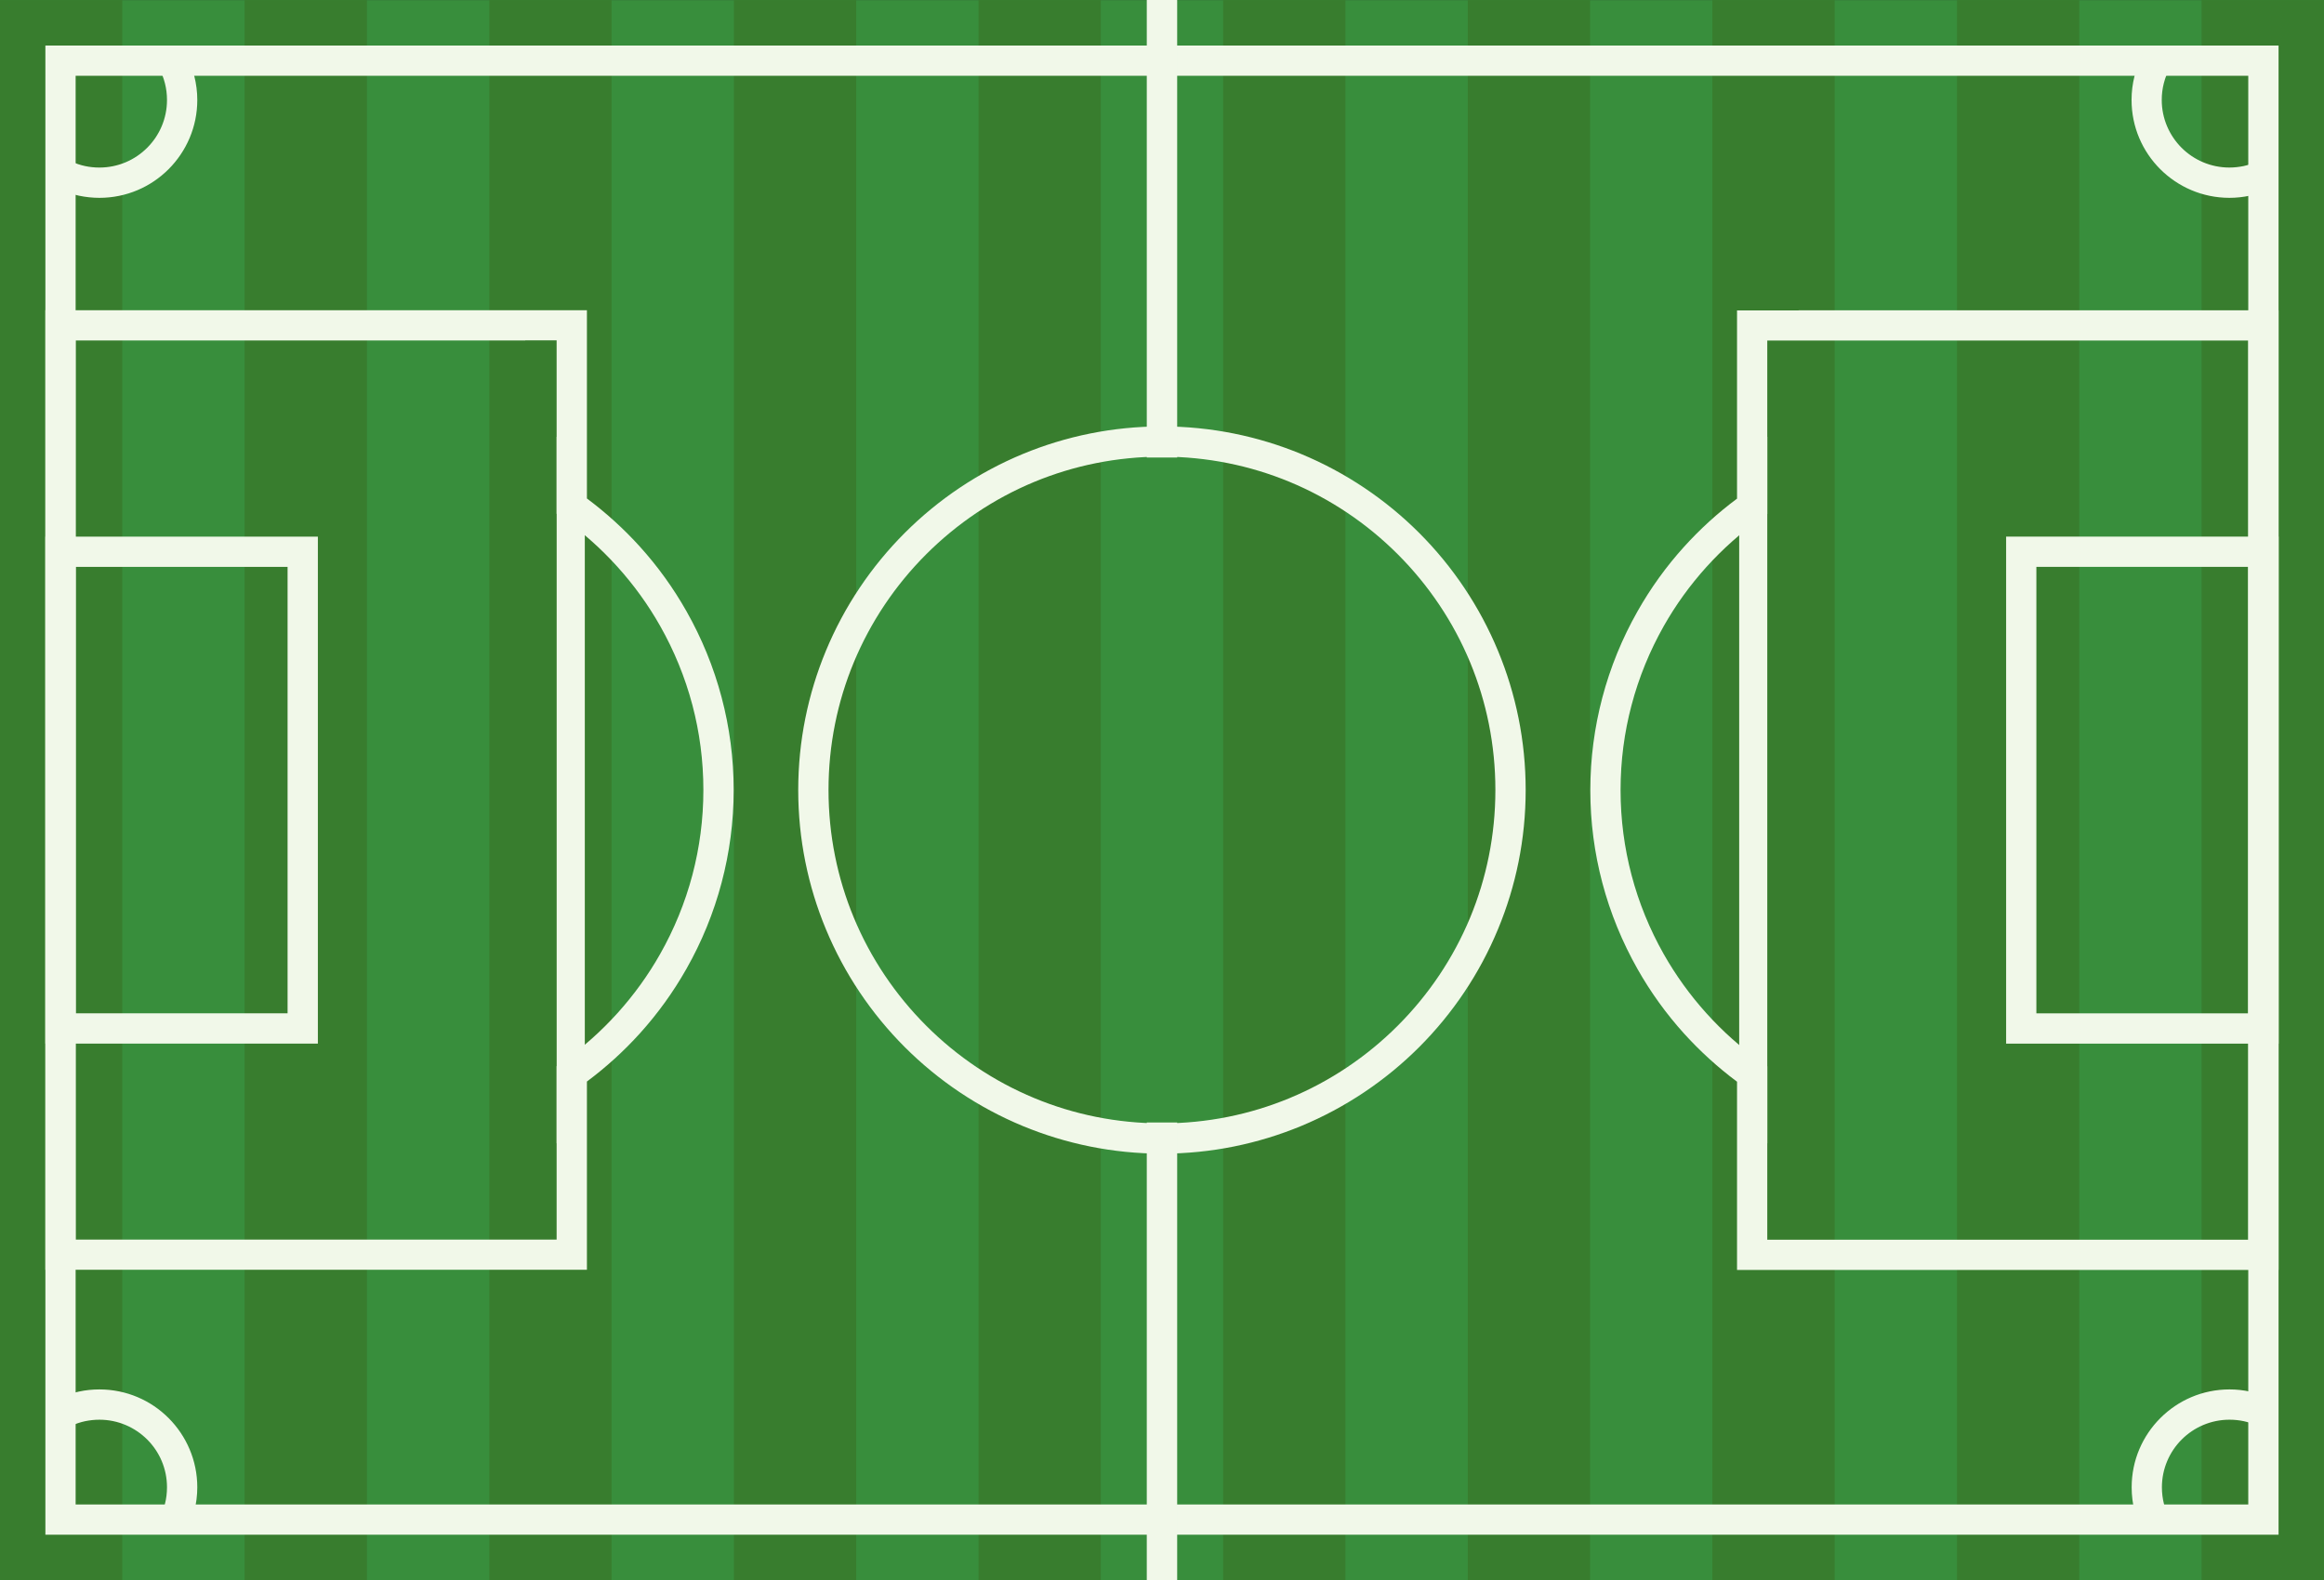 <?xml version="1.0" encoding="UTF-8"?>
<svg id="b" data-name="Layer 2" xmlns="http://www.w3.org/2000/svg" width="474.13" height="322.42" viewBox="0 0 474.13 322.42">
  <rect x="0" y="0" width="474.13" height="322.42" fill="#333333" stroke="none"/>
  <polygon points="9.48 .02 464.63 .02 474.13 .02 474.13 9.5 474.13 312.93 474.13 322.41 464.63 322.41 9.48 322.41 0 322.41 0 312.93 0 9.5 0 .02 9.48 .02" style="fill: #388e3c;"/>
  <path d="m9.48.02h15.47v322.4H0V.02h9.48ZM49.91.02h24.95v322.4h-24.95V.02ZM99.82.02h24.95v322.4h-24.95V.02ZM149.72.02h24.95v322.4h-24.95V.02ZM199.63.02h24.95v322.4h-24.95V.02ZM249.54.02h24.95v322.4h-24.95V.02ZM299.45.02h24.95v322.4h-24.95V.02ZM349.35.02h24.96v322.4h-24.96V.02ZM399.26.02h24.95v322.4h-24.95V.02ZM449.16.02h24.96v322.4h-24.96V.02Z" style="fill: #387d2e;"/>
  <path d="m15.43,15.46v291.53h443.25V15.46H15.43Zm-6.17,294.62V9.29h455.6v303.88H9.26v-3.09Z" style="fill: #f1f8e9;"/>
  <path d="m237.06,87.01c10.03,0,19.61,2,28.37,5.62,9.1,3.77,17.27,9.28,24.1,16.11,6.83,6.83,12.34,15.01,16.1,24.1,3.63,8.76,5.63,18.33,5.63,28.37s-2,19.61-5.63,28.36c-3.76,9.1-9.27,17.27-16.1,24.1-6.83,6.83-15.01,12.34-24.1,16.11-8.76,3.62-18.33,5.63-28.37,5.63s-19.61-2.01-28.37-5.63c-9.1-3.77-17.27-9.28-24.1-16.11-6.83-6.83-12.34-15-16.11-24.1-3.63-8.75-5.63-18.33-5.63-28.36s2-19.61,5.63-28.37c3.77-9.1,9.28-17.27,16.11-24.1,6.83-6.83,15-12.34,24.1-16.11,8.75-3.62,18.33-5.62,28.37-5.62Zm26.02,11.31c-8-3.31-16.79-5.14-26.02-5.14s-18.02,1.83-26.02,5.14c-8.31,3.44-15.79,8.5-22.08,14.78-6.29,6.29-11.34,13.78-14.78,22.08-3.32,8-5.15,16.79-5.15,26.02s1.83,18.02,5.15,26.02c3.44,8.31,8.5,15.79,14.78,22.08,6.29,6.29,13.77,11.34,22.08,14.78,8,3.32,16.79,5.15,26.02,5.15s18.02-1.83,26.02-5.15c8.31-3.44,15.8-8.5,22.08-14.78,6.29-6.29,11.34-13.77,14.78-22.08,3.31-8,5.14-16.79,5.14-26.02s-1.83-18.02-5.14-26.02c-3.44-8.31-8.5-15.8-14.78-22.08-6.29-6.29-13.78-11.34-22.08-14.78Z" style="fill: #f1f8e9;"/>
  <rect x="233.96" width="6.2" height="93.36" style="fill: #f1f8e9;"/>
  <rect x="233.96" y="229.05" width="6.2" height="93.36" style="fill: #f1f8e9;"/>
  <path d="m21.83,63.31h97.91v38.41c3.93,2.93,7.56,6.23,10.83,9.85,3.61,4,6.79,8.4,9.47,13.14,3.11,5.49,5.55,11.41,7.19,17.63,1.6,6.05,2.45,12.38,2.45,18.87s-.85,12.81-2.45,18.86c-1.64,6.22-4.07,12.14-7.19,17.63-2.68,4.74-5.87,9.15-9.47,13.14-3.27,3.62-6.89,6.92-10.83,9.85v38.41H9.26V63.31h12.57Zm85.34,6.17H15.43v183.47h98.13v-35.38l1.3-.93c4.05-2.89,7.78-6.21,11.12-9.91,3.33-3.69,6.25-7.73,8.7-12.06,2.85-5.03,5.08-10.45,6.59-16.17,1.45-5.52,2.23-11.31,2.23-17.3s-.78-11.79-2.23-17.3c-1.51-5.71-3.74-11.14-6.59-16.17-2.45-4.33-5.37-8.37-8.7-12.06-3.34-3.7-7.07-7.03-11.12-9.91l-1.3-.93v-35.38h-6.4Z" style="fill: #f1f8e9;"/>
  <rect x="113.57" y="89.14" width="5.74" height="144.16" style="fill: #f1f8e9;"/>
  <path d="m12.35,109.5h52.5v103.45H9.26v-103.45h3.09Zm46.33,6.17H15.43v91.1h43.24v-91.1Z" style="fill: #f1f8e9;"/>
  <path d="m452.29,69.49h-91.74v35.38l-1.3.92c-4.05,2.89-7.78,6.22-11.12,9.91-3.33,3.69-6.25,7.73-8.7,12.06-2.85,5.04-5.08,10.46-6.58,16.17-1.46,5.51-2.23,11.31-2.23,17.3s.78,11.79,2.23,17.3c1.5,5.71,3.73,11.13,6.58,16.17,2.45,4.32,5.37,8.37,8.7,12.06,3.33,3.7,7.06,7.03,11.12,9.91l1.3.92v35.38h98.13V69.49h-6.39Zm-85.34-6.17h97.91v195.82h-110.48v-38.41c-3.93-2.93-7.56-6.24-10.83-9.85-3.61-4-6.79-8.4-9.47-13.14-3.11-5.5-5.55-11.41-7.19-17.63-1.6-6.05-2.44-12.38-2.44-18.87s.85-12.81,2.44-18.86c1.64-6.22,4.07-12.14,7.19-17.64,2.68-4.74,5.86-9.15,9.47-13.14,3.27-3.62,6.89-6.92,10.83-9.85v-38.41h12.57Z" style="fill: #f1f8e9;"/>
  <rect x="354.82" y="89.14" width="5.73" height="144.16" style="fill: #f1f8e9;"/>
  <path d="m458.69,115.67h-43.24v91.11h43.24v-91.11Zm-46.32-6.17h52.5v103.46h-55.59v-103.46h3.09Z" style="fill: #f1f8e9;"/>
  <path d="m12.08,285.28c1.29-.58,2.63-1.02,4.02-1.32,1.38-.3,2.79-.44,4.18-.44,5.51,0,10.51,2.23,14.12,5.85s5.85,8.61,5.85,14.12c0,1.65-.21,3.3-.62,4.9h0c-.4,1.59-1.01,3.14-1.82,4.63l-5.4-2.94c.54-.98.95-2.06,1.24-3.19h0c.28-1.09.42-2.24.42-3.4,0-3.81-1.54-7.26-4.04-9.75-2.5-2.49-5.94-4.04-9.75-4.04-.99,0-1.97.11-2.91.3-.94.2-1.87.51-2.76.91l-2.53-5.62Z" style="fill: #f1f8e9;"/>
  <path d="m460.51,290.91c-.89-.4-1.82-.71-2.75-.91-.94-.2-1.91-.3-2.91-.3-3.81,0-7.26,1.55-9.75,4.04-2.49,2.49-4.04,5.95-4.04,9.75,0,1.16.14,2.3.42,3.4h0c.28,1.13.7,2.2,1.24,3.18l-5.4,2.95c-.81-1.49-1.41-3.04-1.82-4.61h0c-.41-1.62-.61-3.26-.61-4.92,0-5.52,2.23-10.5,5.85-14.12,3.62-3.62,8.6-5.85,14.12-5.85,1.4,0,2.8.15,4.19.45,1.38.3,2.73.74,4.01,1.32l-2.54,5.61h0Z" style="fill: #f1f8e9;"/>
  <path d="m14.61,32.98c.89.4,1.82.71,2.76.91.94.2,1.91.3,2.91.3,3.81,0,7.26-1.54,9.75-4.04,2.5-2.49,4.04-5.95,4.04-9.75,0-1.16-.14-2.3-.42-3.4h0c-.29-1.13-.7-2.2-1.24-3.19l5.4-2.94c.81,1.49,1.42,3.04,1.82,4.61h0c.41,1.62.62,3.26.62,4.92,0,5.52-2.24,10.5-5.85,14.12-3.62,3.62-8.61,5.85-14.12,5.85-1.39,0-2.8-.15-4.18-.44-1.38-.3-2.73-.74-4.01-1.32l2.53-5.62Z" style="fill: #f1f8e9;"/>
  <path d="m463.04,38.61c-1.29.58-2.63,1.02-4.01,1.31-1.39.3-2.79.45-4.19.45-5.52,0-10.5-2.24-14.12-5.85-3.62-3.62-5.85-8.61-5.85-14.12,0-1.65.2-3.3.61-4.9h0c.4-1.59,1.01-3.14,1.81-4.63l5.4,2.95c-.54.98-.95,2.05-1.24,3.18h0c-.28,1.09-.42,2.24-.42,3.4,0,3.81,1.55,7.25,4.04,9.75,2.49,2.49,5.95,4.04,9.75,4.04,1,0,1.97-.11,2.91-.3.94-.21,1.86-.51,2.75-.91l2.54,5.62Z" style="fill: #f1f8e9;"/>
</svg>